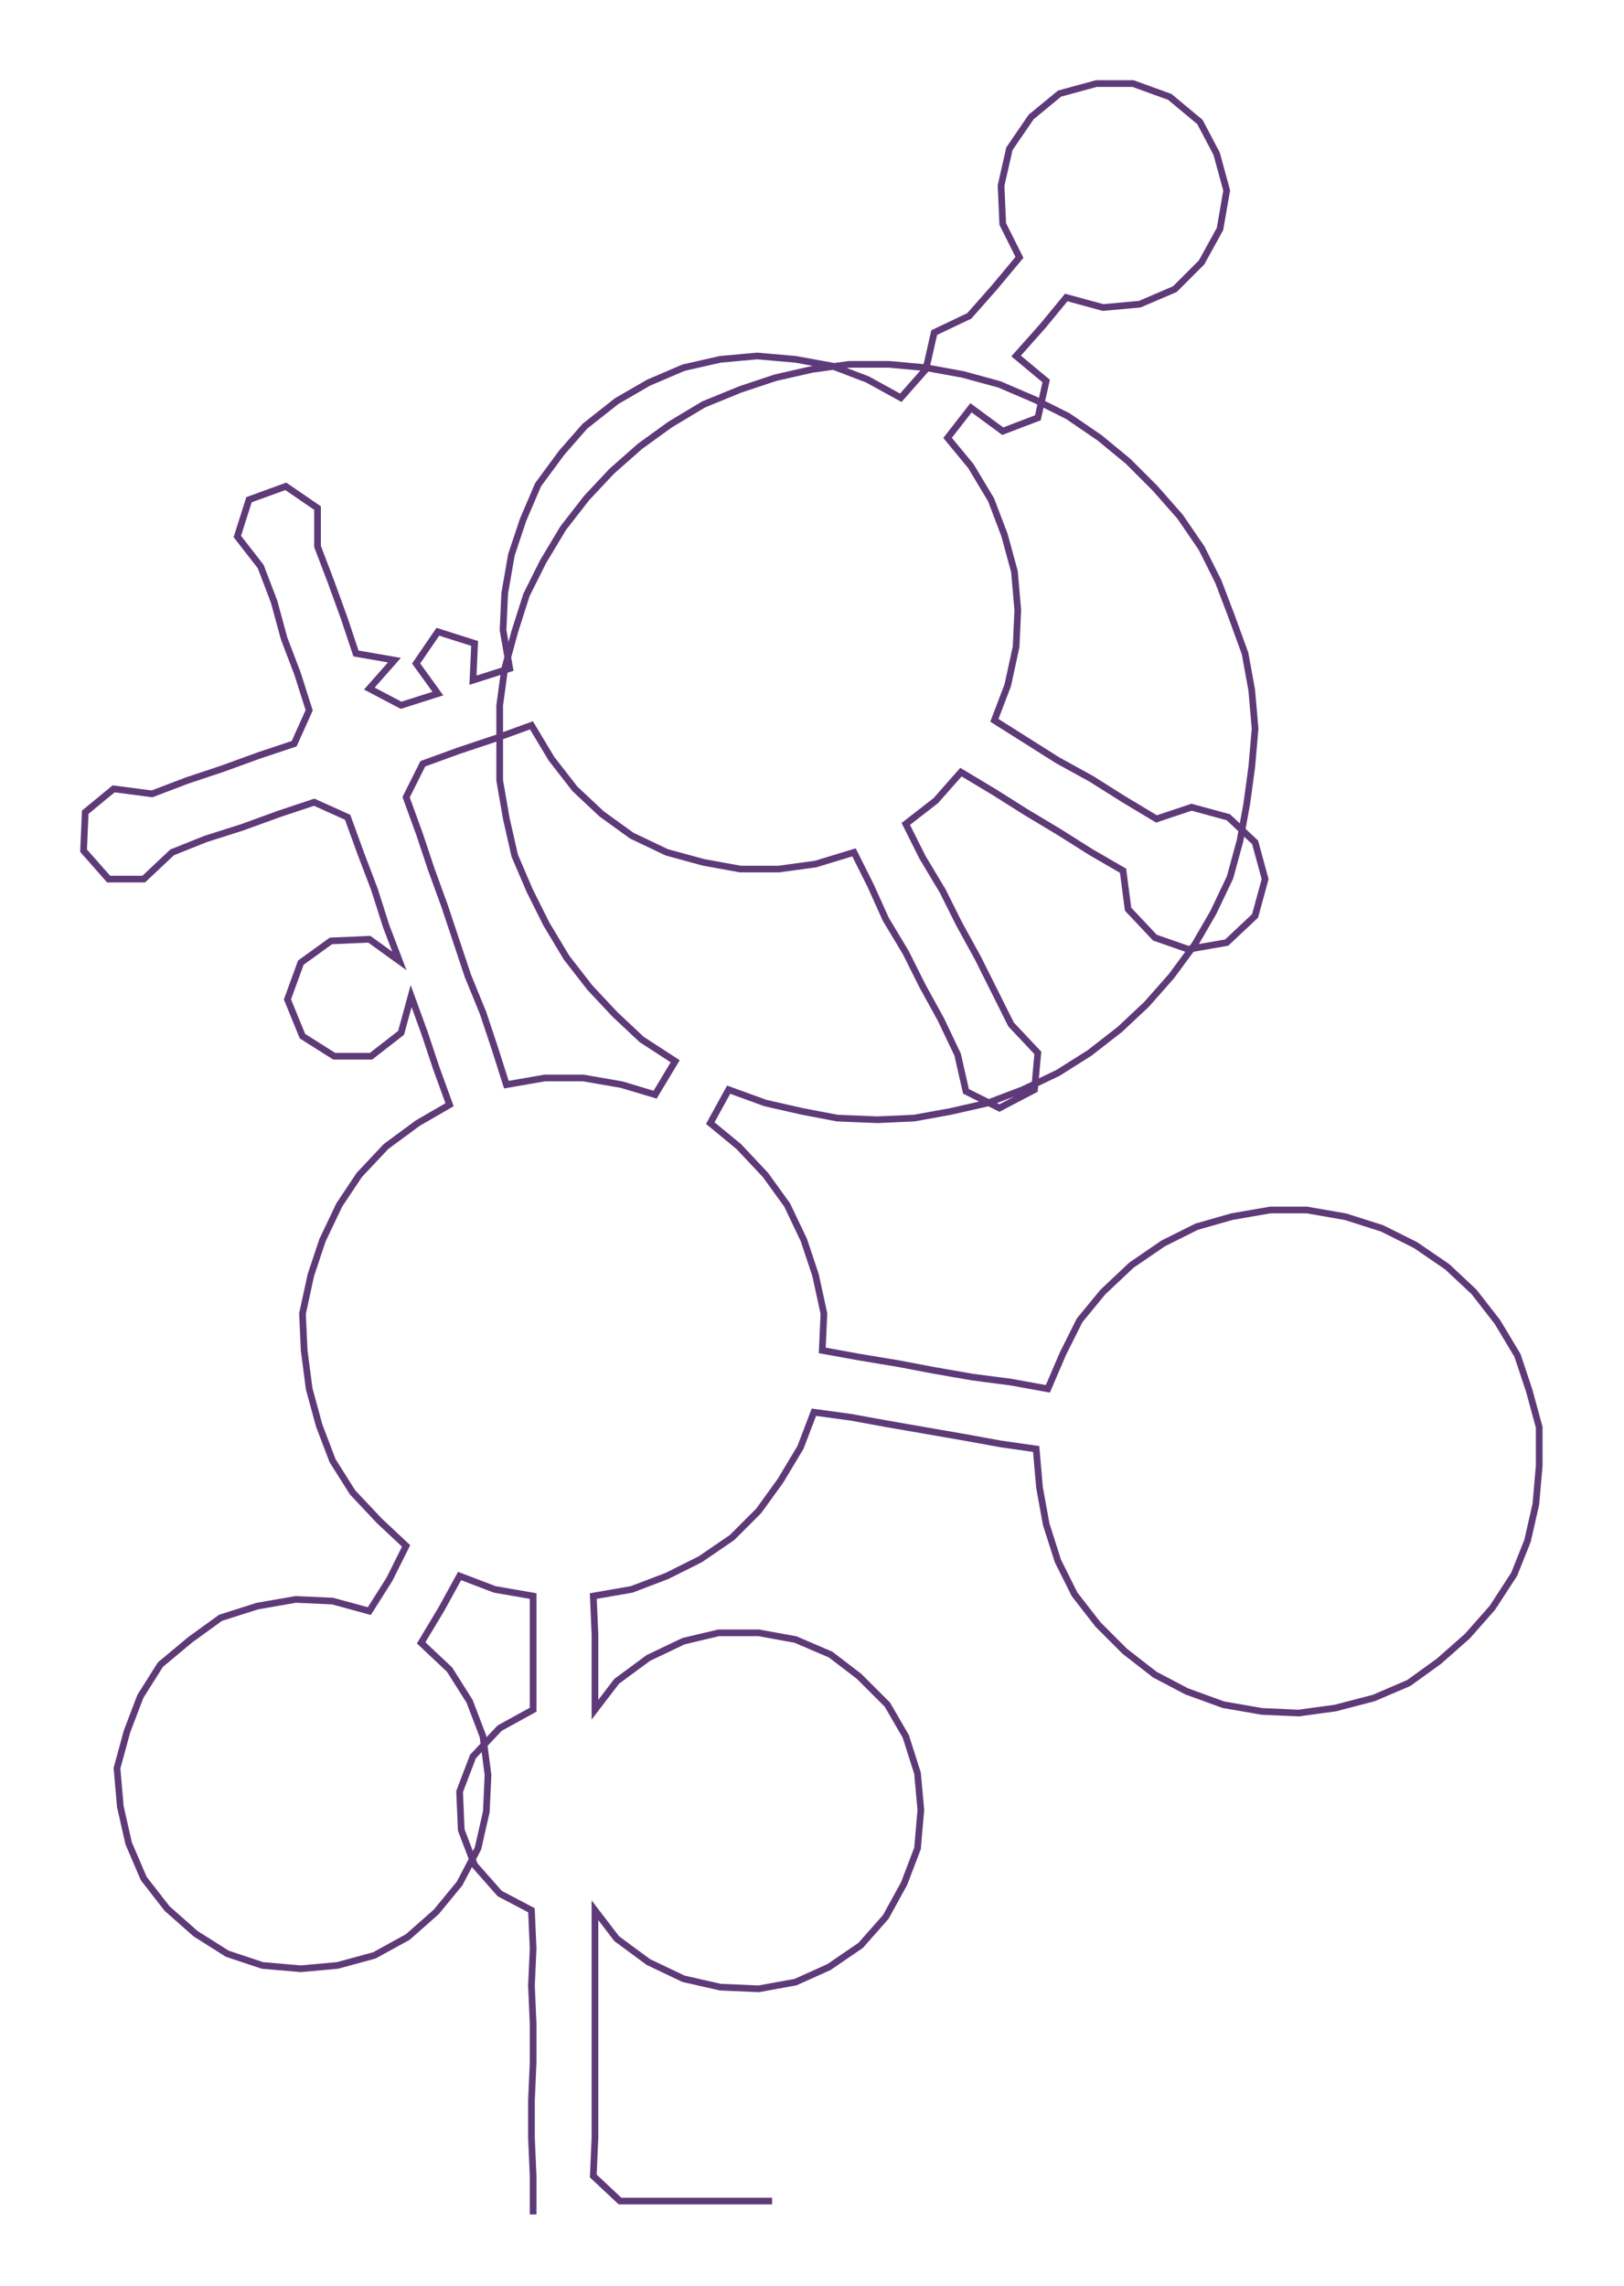 <ns0:svg xmlns:ns0="http://www.w3.org/2000/svg" width="213.13px" height="300px" viewBox="0 0 971.74 1367.81"><ns0:path style="stroke:#5f3a78;stroke-width:4px;fill:none;" d="M319 1325 L319 1325 L319 1302 L318 1279 L318 1257 L319 1234 L319 1211 L318 1188 L319 1166 L318 1143 L299 1133 L284 1116 L276 1095 L275 1072 L283 1051 L299 1034 L319 1023 L319 1001 L319 978 L319 955 L296 951 L275 943 L264 963 L252 983 L269 999 L281 1018 L289 1039 L292 1062 L291 1084 L286 1106 L275 1127 L261 1144 L244 1159 L224 1170 L202 1176 L180 1178 L157 1176 L136 1169 L117 1157 L100 1142 L86 1124 L77 1103 L72 1081 L70 1058 L76 1036 L84 1015 L96 996 L114 981 L132 968 L154 961 L177 957 L199 958 L221 964 L233 945 L243 925 L227 910 L211 893 L199 874 L191 853 L185 831 L182 808 L181 786 L186 763 L193 742 L203 721 L215 703 L231 686 L250 672 L269 661 L261 639 L254 618 L246 596 L240 618 L222 632 L200 632 L181 620 L172 598 L180 576 L198 563 L221 562 L239 575 L231 554 L224 532 L216 511 L208 489 L188 480 L167 487 L145 495 L123 502 L103 510 L86 526 L65 526 L50 509 L51 486 L68 472 L91 475 L112 467 L133 460 L155 452 L176 445 L185 425 L178 403 L170 382 L164 360 L156 339 L142 321 L149 299 L171 291 L190 304 L190 327 L198 348 L206 370 L213 391 L236 395 L221 412 L240 422 L262 415 L249 397 L262 378 L284 385 L283 407 L305 400 L301 377 L302 355 L306 332 L313 311 L322 290 L336 271 L350 255 L369 240 L388 229 L409 220 L431 215 L453 213 L476 215 L498 219 L519 227 L539 238 L554 221 L559 199 L580 189 L595 172 L610 154 L600 134 L599 111 L604 89 L617 70 L634 56 L656 50 L678 50 L700 58 L718 73 L728 92 L734 114 L730 137 L719 157 L703 173 L682 182 L660 184 L638 178 L624 195 L608 213 L626 228 L621 250 L600 258 L581 244 L567 262 L581 279 L593 299 L601 320 L607 342 L609 365 L608 387 L603 410 L595 431 L614 443 L633 455 L653 466 L672 478 L692 490 L713 483 L735 489 L751 504 L757 526 L751 548 L734 564 L711 568 L691 561 L675 544 L672 521 L653 510 L634 498 L614 486 L595 474 L575 462 L560 479 L542 493 L552 513 L564 533 L574 553 L585 573 L595 593 L605 613 L621 630 L619 652 L598 663 L578 653 L573 631 L563 610 L552 590 L542 570 L530 550 L521 530 L511 510 L488 517 L466 520 L443 520 L421 516 L399 510 L378 500 L360 487 L344 472 L330 454 L318 434 L296 442 L275 449 L253 457 L243 477 L251 499 L258 520 L266 542 L273 563 L280 584 L289 606 L296 627 L303 649 L326 645 L349 645 L372 649 L392 655 L404 635 L384 622 L368 607 L353 591 L339 573 L327 553 L317 533 L308 512 L303 490 L299 467 L299 445 L299 422 L302 400 L308 378 L315 356 L325 336 L337 316 L351 298 L366 282 L383 267 L401 254 L421 242 L443 233 L464 226 L486 221 L508 218 L532 218 L554 220 L576 224 L598 230 L619 239 L639 249 L658 262 L675 276 L691 292 L706 309 L719 328 L729 348 L737 369 L745 391 L749 413 L751 436 L749 459 L746 481 L742 503 L736 525 L726 546 L715 565 L701 584 L686 601 L670 616 L652 630 L633 642 L612 652 L591 660 L569 665 L547 669 L525 670 L501 669 L480 665 L458 660 L436 652 L425 672 L442 686 L458 703 L471 721 L481 742 L488 763 L493 786 L492 808 L514 812 L538 816 L559 820 L582 824 L605 827 L627 831 L636 810 L646 790 L660 773 L677 757 L696 744 L716 734 L737 728 L760 724 L782 724 L805 728 L827 735 L847 745 L866 758 L882 773 L896 791 L908 811 L915 832 L921 854 L921 877 L919 900 L914 922 L906 942 L893 962 L878 979 L861 994 L843 1007 L822 1016 L799 1022 L777 1025 L755 1024 L732 1020 L710 1012 L691 1002 L673 988 L657 972 L643 954 L633 934 L626 912 L622 890 L620 867 L599 864 L577 860 L554 856 L531 852 L509 848 L487 845 L479 866 L467 886 L454 904 L438 920 L419 933 L399 943 L378 951 L355 955 L356 978 L356 1001 L356 1023 L369 1006 L388 992 L409 982 L430 977 L454 977 L476 981 L497 990 L514 1003 L531 1020 L542 1039 L549 1061 L551 1083 L549 1106 L541 1127 L530 1147 L515 1164 L496 1177 L476 1186 L454 1190 L431 1189 L409 1184 L388 1174 L369 1160 L356 1143 L356 1166 L356 1188 L356 1211 L356 1234 L356 1257 L356 1279 L355 1302 L371 1317 L394 1317 L417 1317 L440 1317 L462 1317" /></ns0:svg>